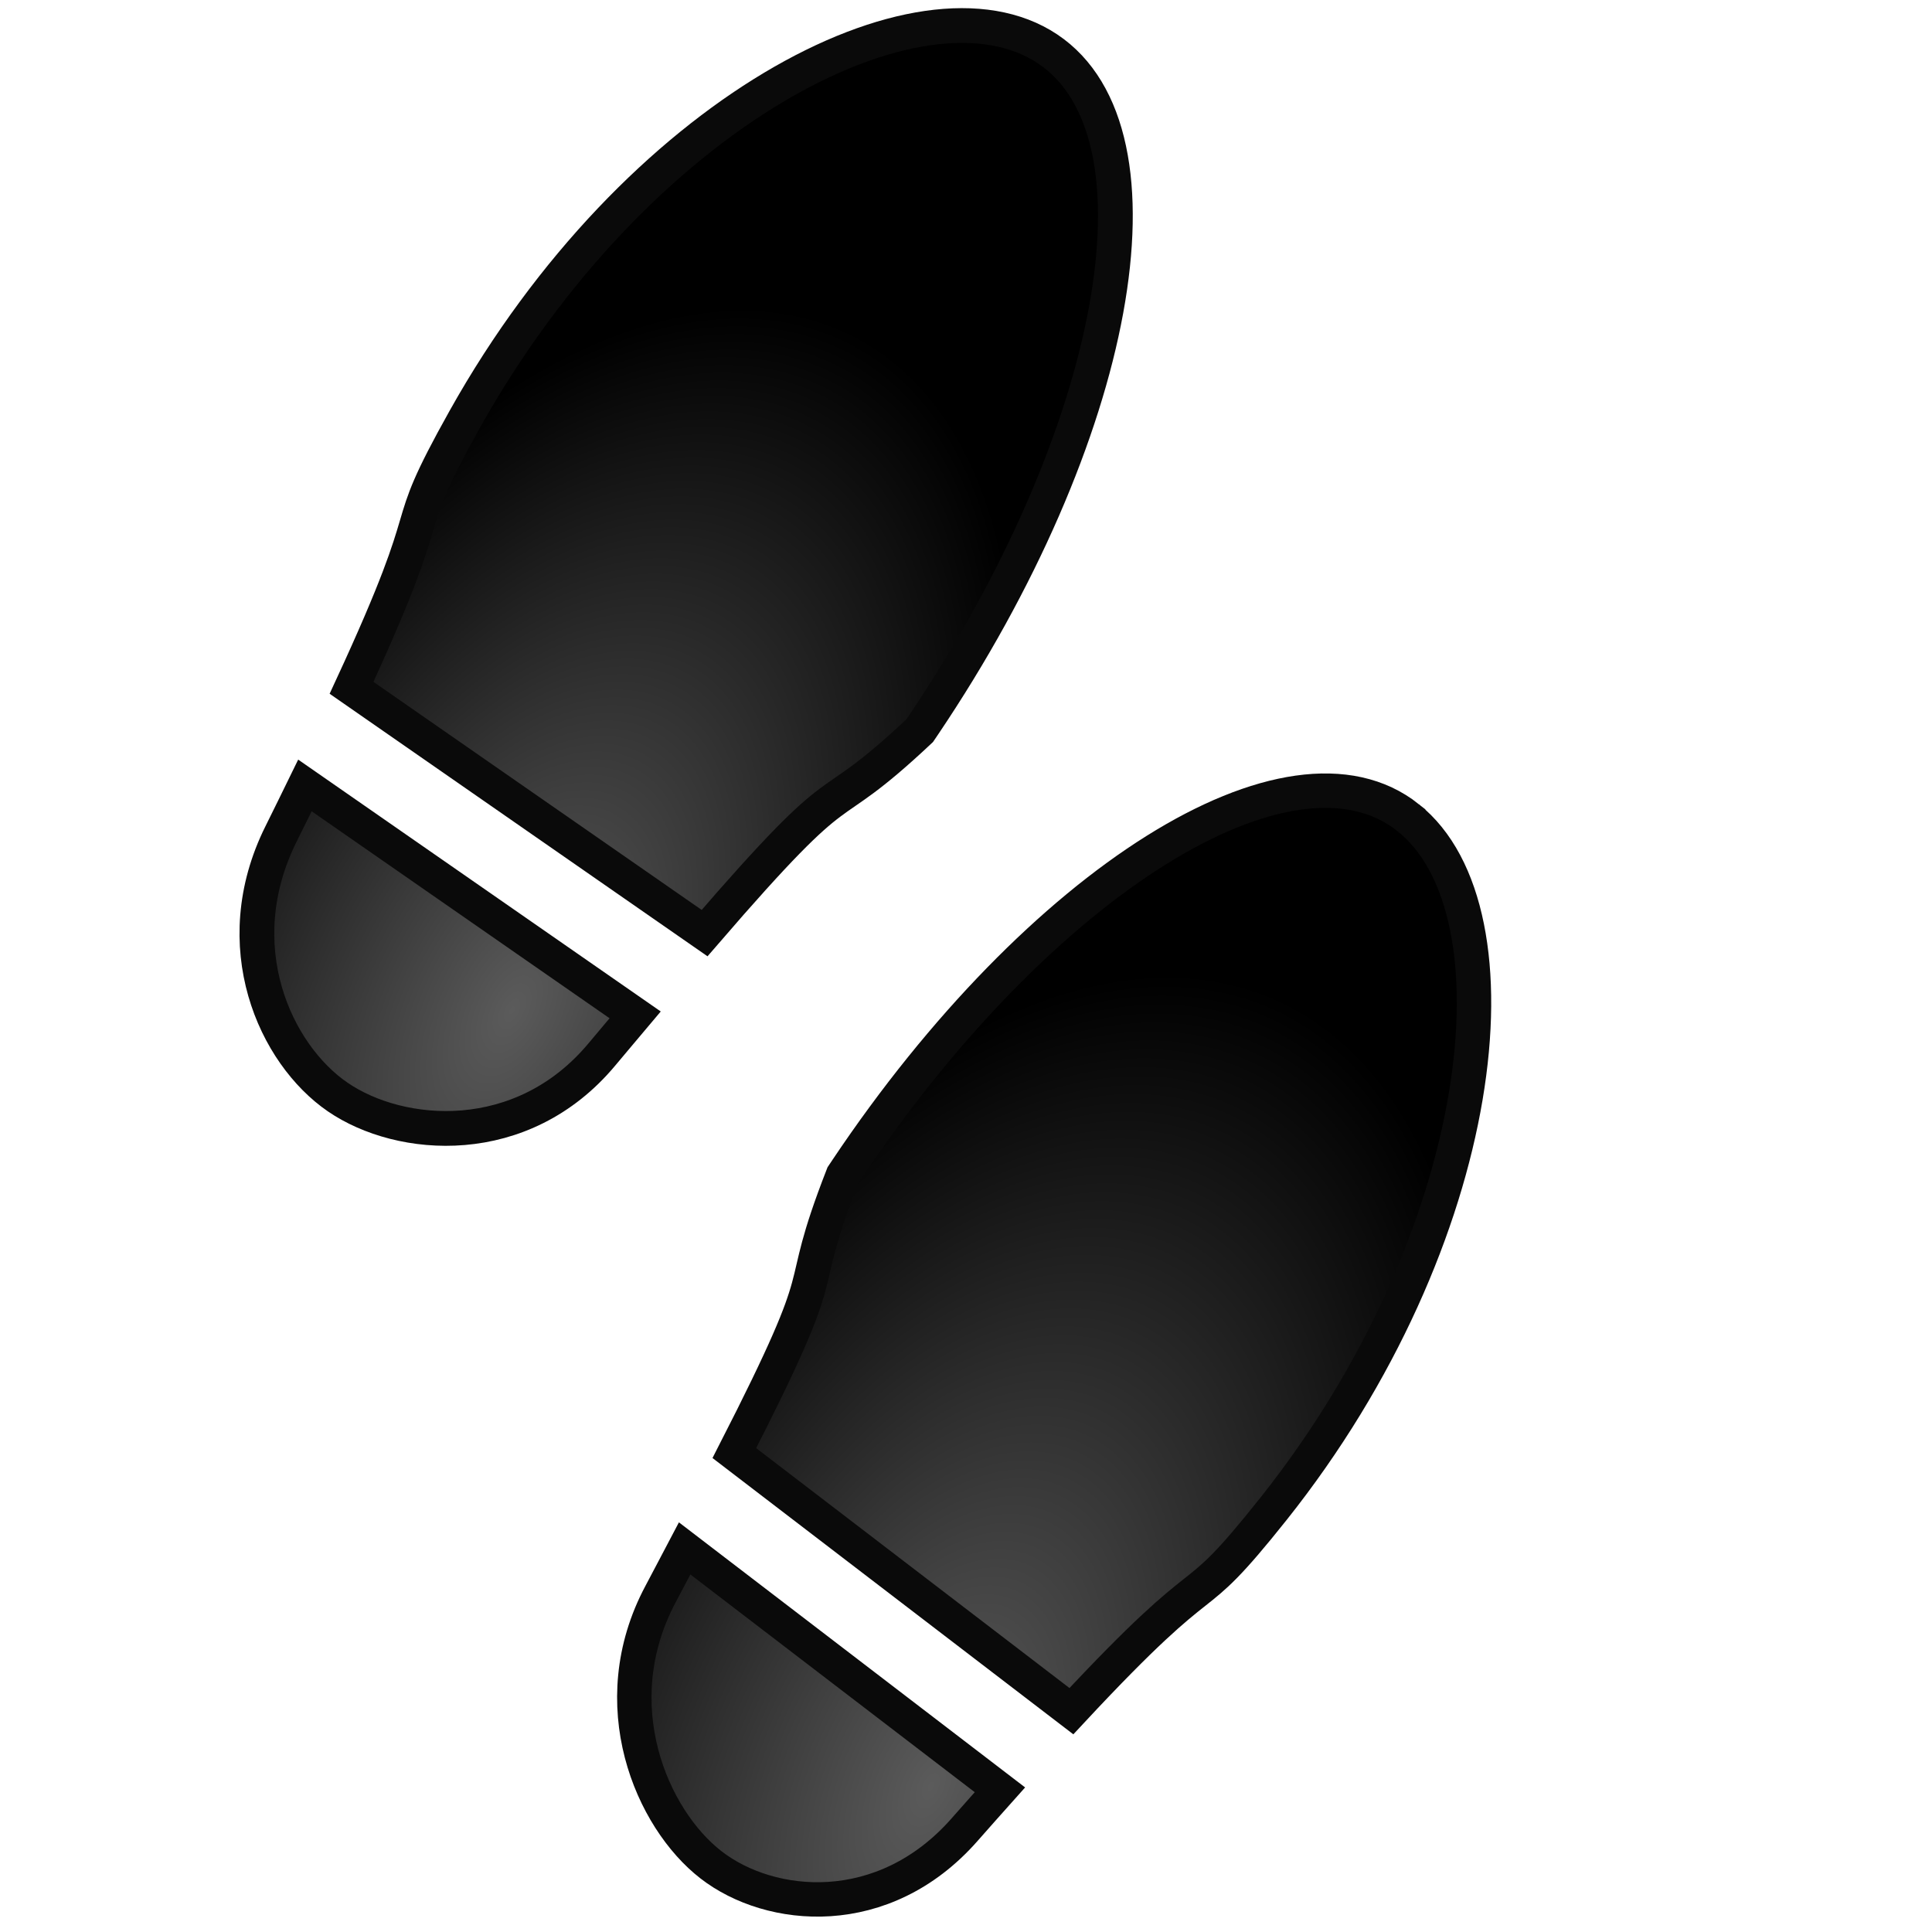 <?xml version="1.0" encoding="UTF-8" standalone="no"?>
<!-- Created with Inkscape (http://www.inkscape.org/) -->

<svg
   width="256mm"
   height="256mm"
   viewBox="0 0 256 256"
   version="1.1"
   id="svg1"
   inkscape:version="1.3 (0e150ed6c4, 2023-07-21)"
   sodipodi:docname="goto.svg"
   xmlns:inkscape="http://www.inkscape.org/namespaces/inkscape"
   xmlns:sodipodi="http://sodipodi.sourceforge.net/DTD/sodipodi-0.dtd"
   xmlns:xlink="http://www.w3.org/1999/xlink"
   xmlns="http://www.w3.org/2000/svg"
   xmlns:svg="http://www.w3.org/2000/svg"
   xmlns:rdf="http://www.w3.org/1999/02/22-rdf-syntax-ns#"
   xmlns:cc="http://creativecommons.org/ns#">
  <sodipodi:namedview
     id="namedview1"
     pagecolor="#ffffff"
     bordercolor="#000000"
     borderopacity="0.25"
     inkscape:showpageshadow="2"
     inkscape:pageopacity="0.0"
     inkscape:pagecheckerboard="0"
     inkscape:deskcolor="#d1d1d1"
     inkscape:document-units="mm"
     inkscape:zoom="1.0948583"
     inkscape:cx="488.19103"
     inkscape:cy="629.76186"
     inkscape:current-layer="layer1" />
  <defs
     id="defs1">
    <linearGradient
       id="linearGradient5"
       inkscape:collect="always">
      <stop
         style="stop-color:#5b5b5b;stop-opacity:1;"
         offset="0"
         id="stop5" />
      <stop
         style="stop-color:#000000;stop-opacity:1;"
         offset="1"
         id="stop6" />
    </linearGradient>
    <radialGradient
       inkscape:collect="always"
       xlink:href="#linearGradient5"
       id="radialGradient6"
       cx="39.192"
       cy="49.569"
       fx="39.192"
       fy="49.569"
       r="53.344"
       gradientTransform="matrix(0.856,-1.681,0.915,0.476,-7.88,175.636)"
       gradientUnits="userSpaceOnUse" />
    <radialGradient
       inkscape:collect="always"
       xlink:href="#linearGradient5"
       id="radialGradient7"
       gradientUnits="userSpaceOnUse"
       gradientTransform="matrix(-1.118,-0.327,-0.782,1.993,190.272,210.813)"
       cx="43.176"
       cy="19.811"
       fx="43.176"
       fy="19.811"
       r="53.344" />
  </defs>
  <g
     inkscape:label="Ebene 1"
     inkscape:groupmode="layer"
     id="layer1"
     transform="translate(-3.175,0.529)">
    <path
       id="path4"
       style="fill:url(#radialGradient6);fill-rule:evenodd;stroke:#0a0a0a;stroke-width:4.607;stroke-linecap:round;stroke-miterlimit:1.8;stroke-dasharray:none;stroke-dashoffset:20.763"
       d="M 141.988,5.95 C 125.24,-5.223 87.47,14.461 64.782,54.987 55.279,71.962 62.253,63.618 49.755,90.609 L 96.536,123.11 C 116.617,99.838 111.228,109.269 125.036,96.29 l 0.516,-0.761 C 151.385,57.19 158.737,17.124 141.988,5.95 Z M 43.577,103.544 c -1.009,2.063 -2.012,4.116 -3.174,6.452 -7.353,14.782 -0.784,29.146 7.52,34.838 8.303,5.692 24.445,7.033 35.028,-5.673 1.725,-2.071 2.868,-3.399 4.39,-5.212 z" />
    <path
       id="path6"
       style="fill:url(#radialGradient7);fill-rule:evenodd;stroke:#0a0a0a;stroke-width:4.559;stroke-linecap:round;stroke-miterlimit:1.8;stroke-dasharray:none;stroke-dashoffset:20.763"
       d="m 189.772,107.819 c 15.577,12.402 10.668,55.749 -17.886,91.623 -11.96,15.026 -6.852,5.408 -26.744,26.768 l -44.662,-34.198 c 14.035,-27.435 7.426,-18.981 14.38,-36.81 l 0.506,-0.76 c 25.549,-38.172 58.828,-59.026 74.406,-46.624 z m -54.1,128.812 c -1.503,1.685 -2.998,3.36 -4.692,5.287 -10.724,12.191 -25.738,10.747 -33.597,4.651 -7.858,-6.096 -14.462,-21.28 -6.671,-35.89 1.27,-2.381 2.072,-3.944 3.179,-6.04 z" />
  </g>
</svg>
